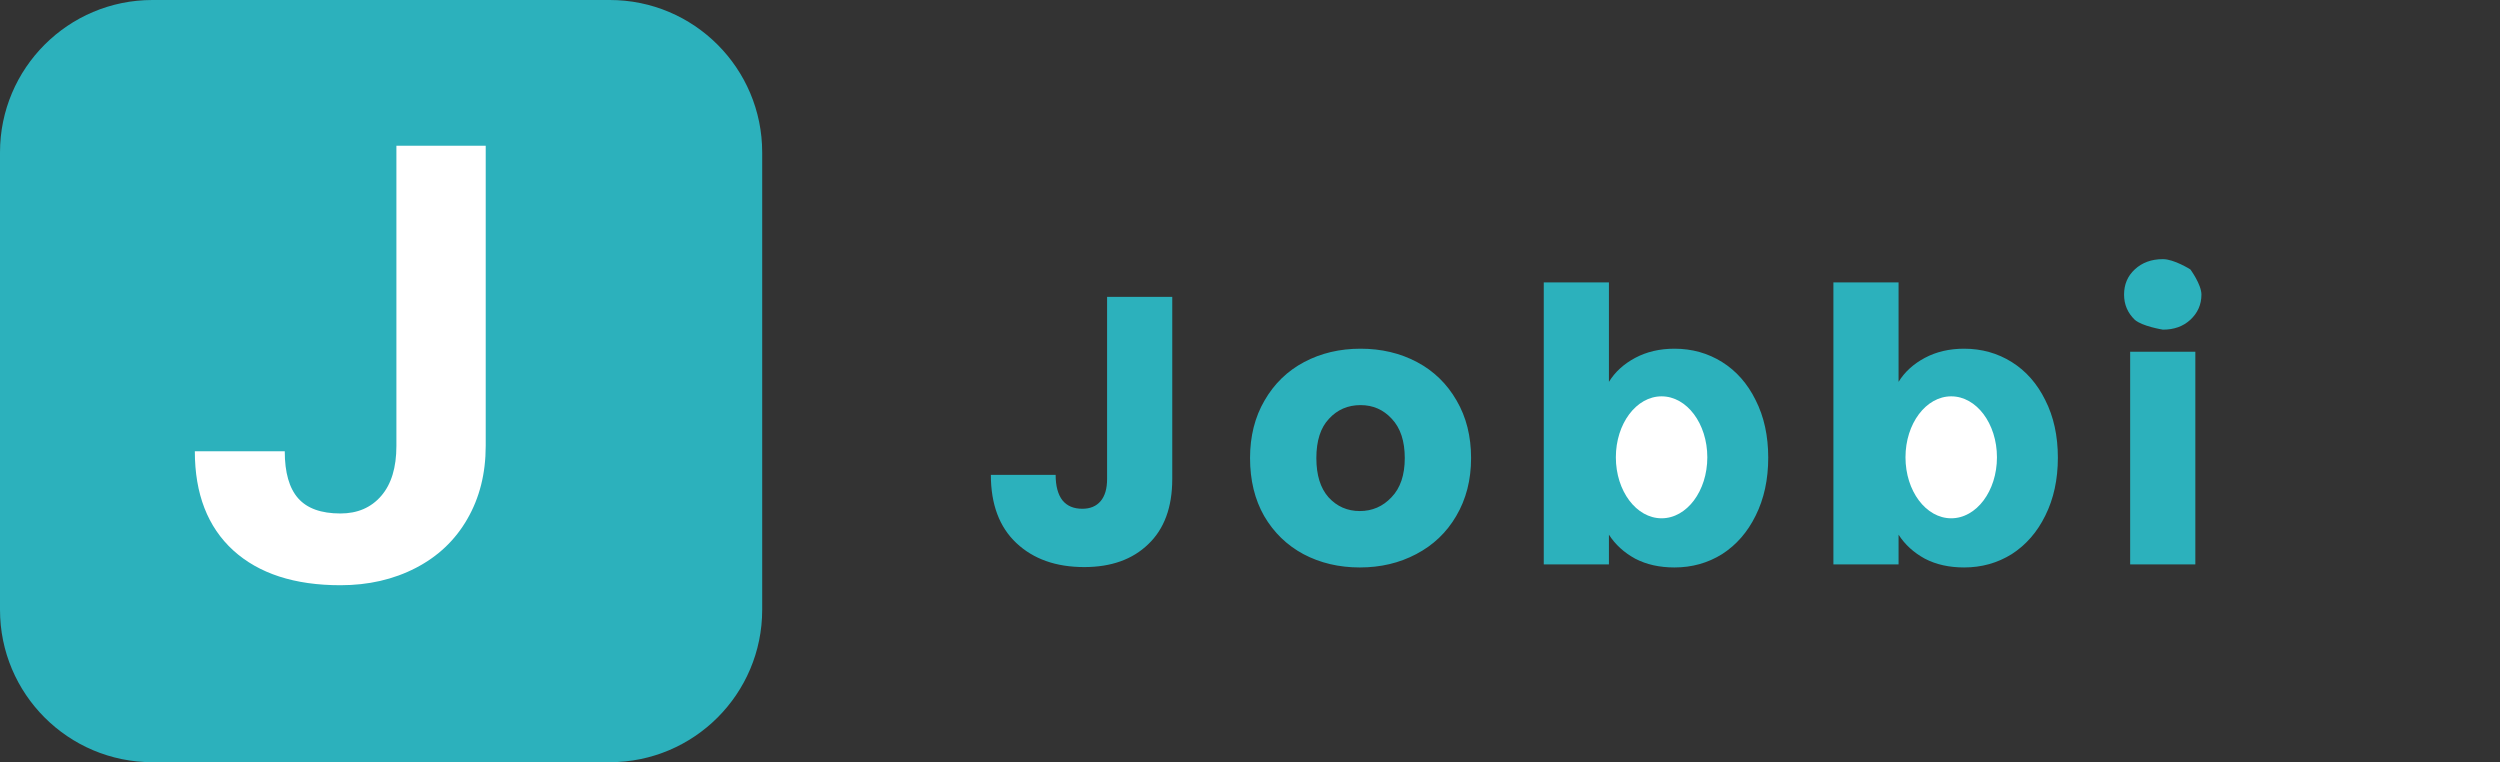 <svg width="164" height="50" viewBox="0 0 164 50" fill="none" xmlns="http://www.w3.org/2000/svg">
<rect x="0" y="0" width="164" height="50" fill="#333333" stroke="none"/>
<path d="M76.9 19.475V31.425C76.9 33.275 76.375 34.7 75.325 35.7C74.292 36.7 72.892 37.2 71.125 37.2C69.275 37.2 67.792 36.675 66.675 35.625C65.558 34.575 65 33.083 65 31.15H69.25C69.25 31.883 69.4 32.442 69.7 32.825C70 33.192 70.433 33.375 71 33.375C71.517 33.375 71.917 33.208 72.2 32.875C72.483 32.542 72.625 32.058 72.625 31.425V19.475H76.9ZM89.203 37.225C87.837 37.225 86.603 36.933 85.503 36.35C84.42 35.767 83.561 34.933 82.928 33.85C82.311 32.767 82.003 31.5 82.003 30.05C82.003 28.617 82.32 27.358 82.953 26.275C83.587 25.175 84.453 24.333 85.553 23.75C86.653 23.167 87.886 22.875 89.253 22.875C90.62 22.875 91.853 23.167 92.953 23.75C94.053 24.333 94.92 25.175 95.553 26.275C96.186 27.358 96.503 28.617 96.503 30.05C96.503 31.483 96.178 32.75 95.528 33.85C94.895 34.933 94.02 35.767 92.903 36.35C91.803 36.933 90.57 37.225 89.203 37.225ZM89.203 33.525C90.02 33.525 90.712 33.225 91.278 32.625C91.862 32.025 92.153 31.167 92.153 30.05C92.153 28.933 91.87 28.075 91.303 27.475C90.753 26.875 90.07 26.575 89.253 26.575C88.42 26.575 87.728 26.875 87.178 27.475C86.628 28.058 86.353 28.917 86.353 30.05C86.353 31.167 86.62 32.025 87.153 32.625C87.703 33.225 88.386 33.525 89.203 33.525ZM141.889 21.625C141.889 21.625 140.522 21.408 140.039 20.975C139.572 20.525 139.339 19.975 139.339 19.325C139.339 18.658 139.572 18.108 140.039 17.675C140.522 17.225 141.139 17 141.889 17C142.622 17 143.689 17.675 143.689 17.675C143.689 17.675 144.414 18.658 144.414 19.325C144.414 19.975 144.172 20.525 143.689 20.975C143.222 21.408 142.622 21.625 141.889 21.625ZM144.014 23.075V37.025H139.739V23.075H144.014Z" fill="#2CB1BC"/>
<path d="M126.271 23.475C125.521 23.875 124.946 24.4 124.546 25.05V18.525H120.271V37.025H124.546V35.075C124.963 35.725 125.538 36.25 126.271 36.65C127.004 37.033 127.863 37.225 128.846 37.225C129.996 37.225 131.038 36.933 131.971 36.35C132.904 35.75 133.638 34.908 134.171 33.825C134.721 32.725 134.996 31.458 134.996 30.025C134.996 28.592 134.721 27.333 134.171 26.25C133.638 25.167 132.904 24.333 131.971 23.75C131.038 23.167 129.996 22.875 128.846 22.875C127.879 22.875 127.021 23.075 126.271 23.475Z" fill="#2CB1BC"/>
<path d="M107.271 23.475C106.521 23.875 105.946 24.4 105.546 25.05V18.525H101.271V37.025H105.546V35.075C105.963 35.725 106.538 36.25 107.271 36.65C108.004 37.033 108.863 37.225 109.846 37.225C110.996 37.225 112.038 36.933 112.971 36.35C113.904 35.75 114.638 34.908 115.171 33.825C115.721 32.725 115.996 31.458 115.996 30.025C115.996 28.592 115.721 27.333 115.171 26.25C114.638 25.167 113.904 24.333 112.971 23.75C112.038 23.167 110.996 22.875 109.846 22.875C108.879 22.875 108.021 23.075 107.271 23.475Z" fill="#2CB1BC"/>
<path d="M40 0H10C4.477 0 0 4.477 0 10V40C0 45.523 4.477 50 10 50H40C45.523 50 50 45.523 50 40V10C50 4.477 45.523 0 40 0Z" fill="#2CB1BC"/>
<path d="M26.004 9.562H31.863V29.25C31.863 31.06 31.46 32.661 30.652 34.055C29.858 35.435 28.732 36.503 27.273 37.258C25.815 38.013 24.168 38.391 22.332 38.391C19.324 38.391 16.98 37.629 15.301 36.105C13.621 34.569 12.781 32.401 12.781 29.602H18.68C18.68 30.995 18.973 32.023 19.559 32.688C20.145 33.352 21.069 33.684 22.332 33.684C23.452 33.684 24.344 33.3 25.008 32.531C25.672 31.763 26.004 30.669 26.004 29.25V9.562Z" fill="white"/>
<ellipse cx="109" cy="30" rx="3" ry="4" fill="white"/>
<ellipse cx="128" cy="30" rx="3" ry="4" fill="white"/>
</svg>
